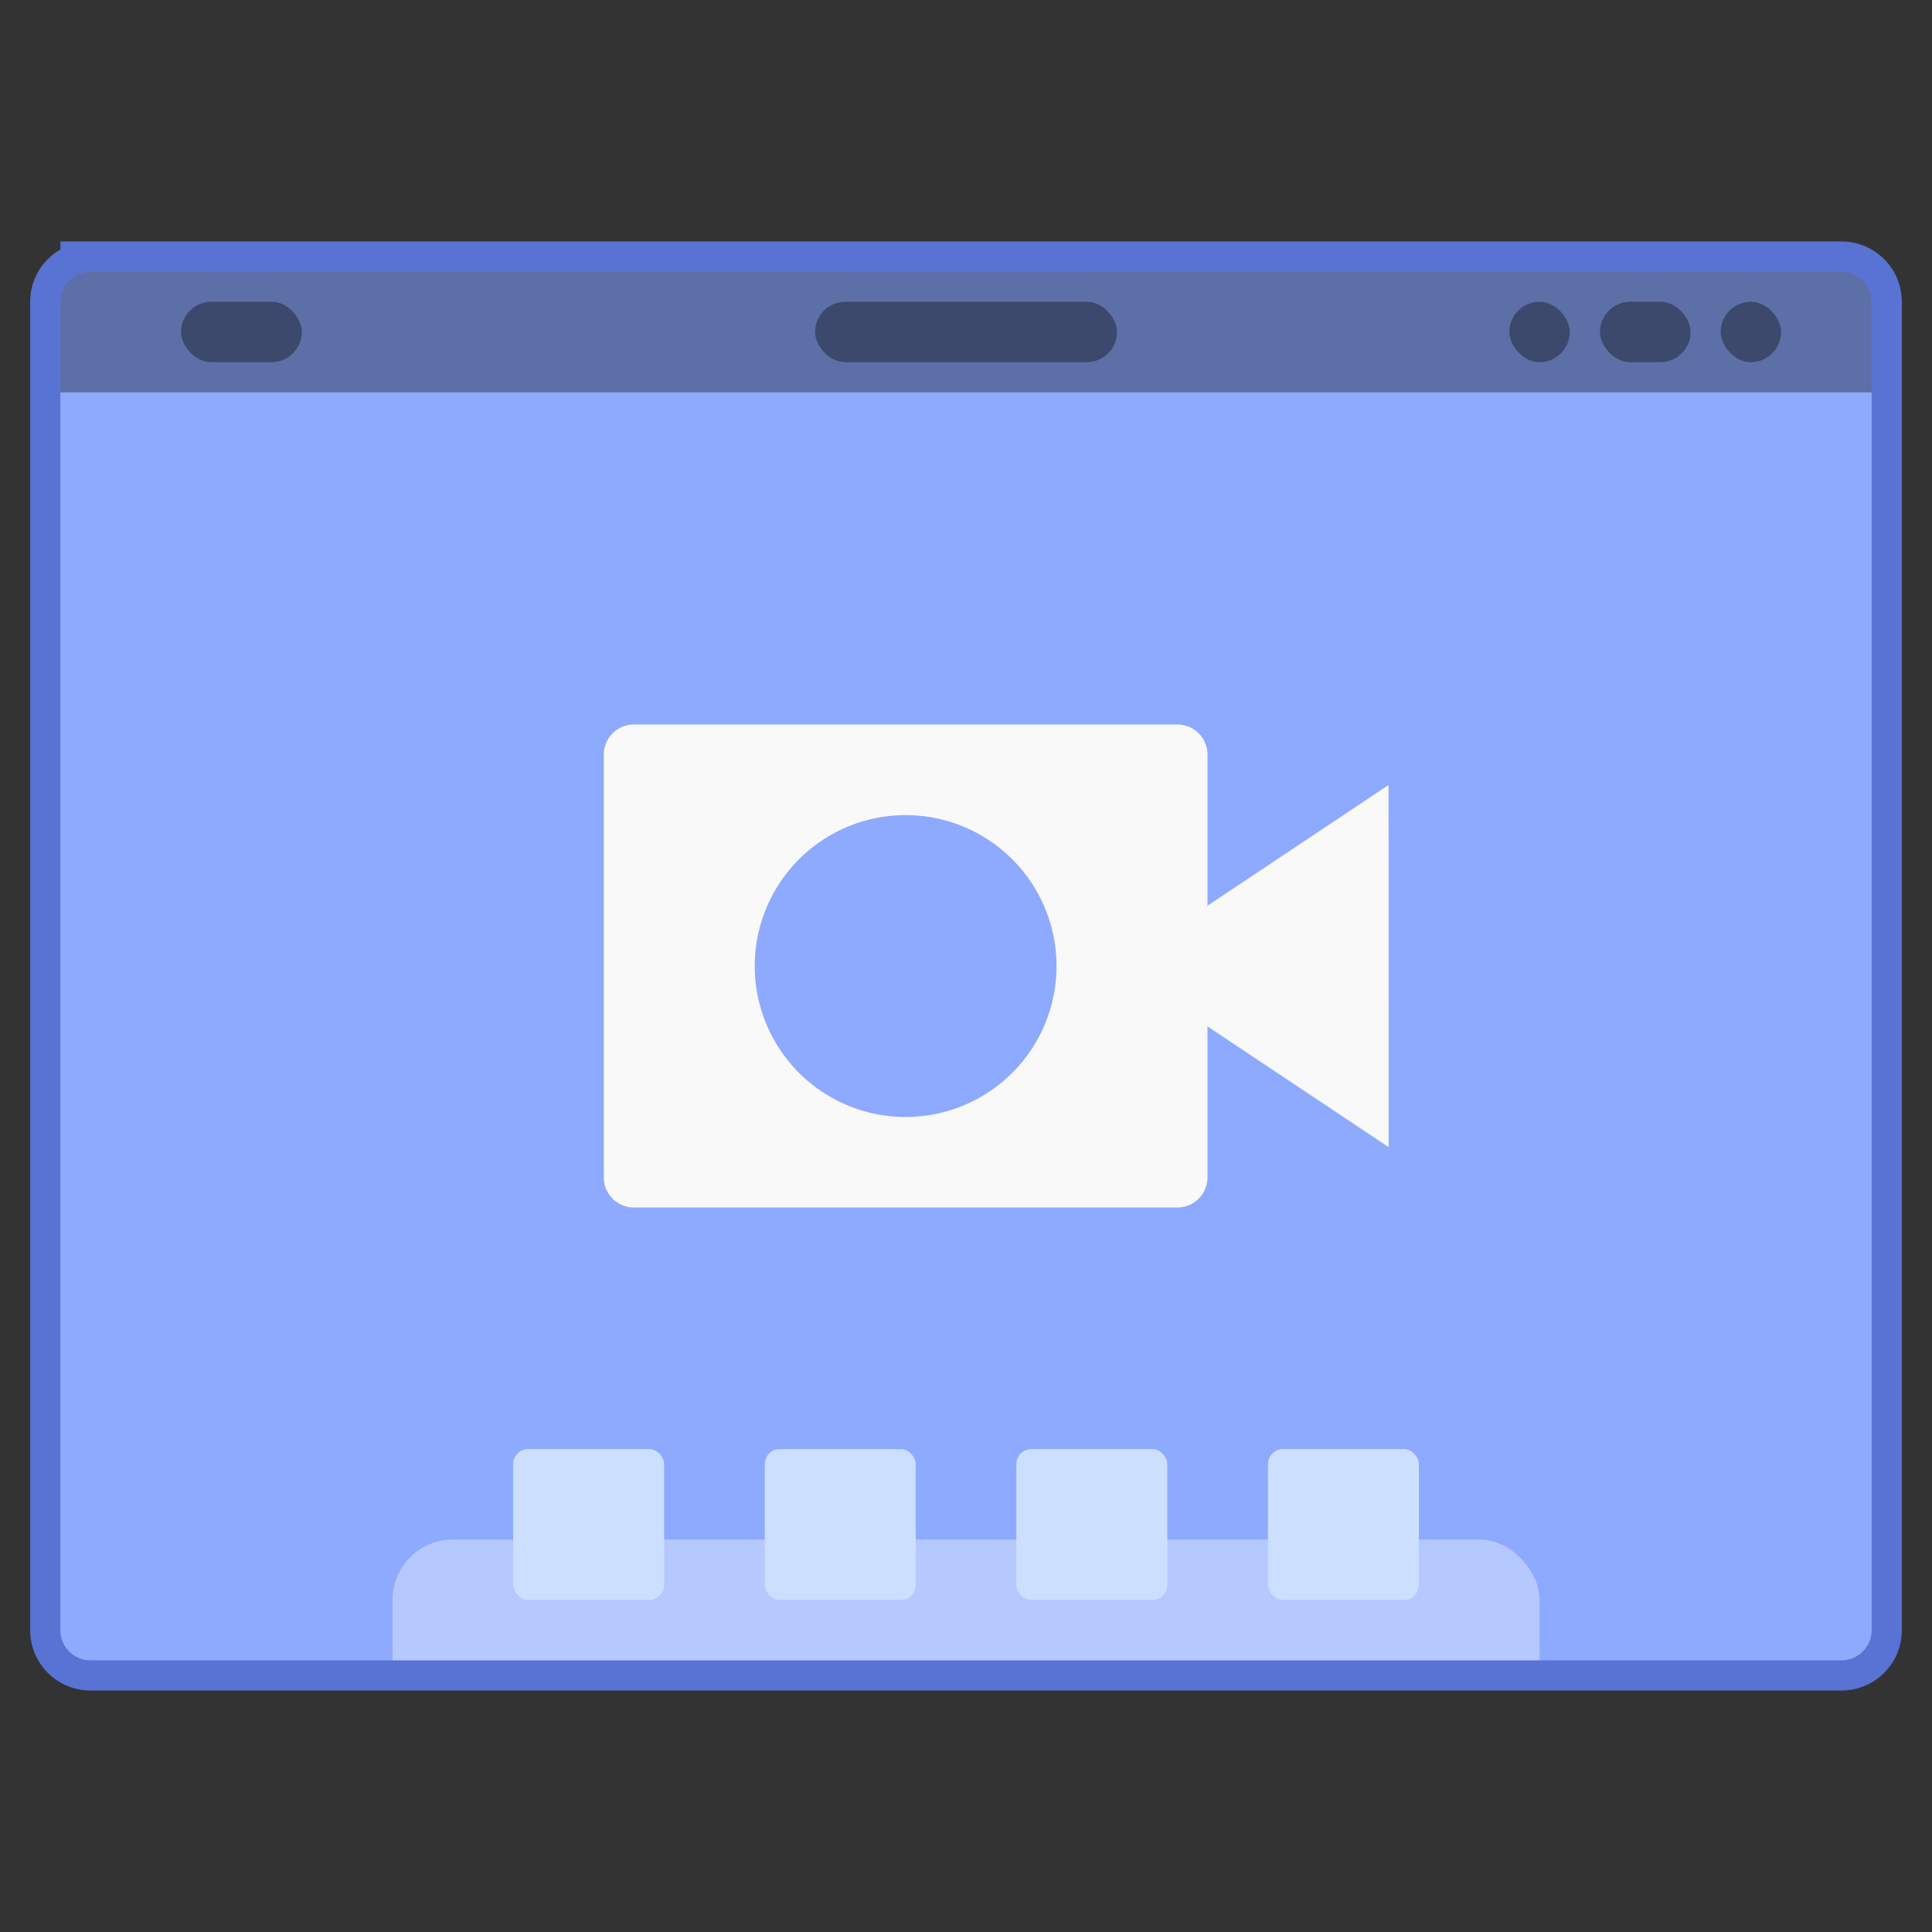 <svg xmlns="http://www.w3.org/2000/svg" xmlns:xlink="http://www.w3.org/1999/xlink" width="64" height="64" viewBox="0 0 16.933 16.933"><rect x="0" y="0" width="16.933" height="16.933" fill="#333333" stroke="none"/><defs><linearGradient id="a"><stop offset="0" stop-color="#66bcff"/><stop offset="1" stop-color="#b29aff"/></linearGradient><linearGradient xlink:href="#a" id="b" gradientUnits="userSpaceOnUse" x1="13.229" y1="297" x2="2.117" y2="280.067"/><clipPath clipPathUnits="userSpaceOnUse" id="c"><rect ry=".265" y="282.448" x="1.058" height="12.171" width="14.817" fill="url(#b)" stroke-width=".535" stroke-opacity=".039" paint-order="stroke markers fill"/></clipPath></defs><g paint-order="stroke markers fill" transform="translate(0 -280.067)"><path d="M.794 282.448H16.14c.146 0 .264.118.264.264v11.642a.264.264 0 0 1-.264.265H.794a.264.264 0 0 1-.265-.265v-11.642c0-.146.118-.264.265-.264z" fill="#8daaff" stroke="#5873d4" stroke-width=".529"/><path d="M.794 282.448H16.14c.146 0 .264.118.264.264v11.642a.264.264 0 0 1-.264.265H.794a.264.264 0 0 1-.265-.265v-11.642c0-.146.118-.264.265-.264z" fill="#8daaff"/><rect ry=".265" y="282.712" x="1.587" height=".529" width="1.058" opacity=".35"/><rect width="2.646" height=".529" x="7.144" y="282.712" ry=".265" opacity=".35"/><rect ry=".265" y="282.712" x="15.081" height=".529" width=".529" opacity=".35"/><rect width=".794" height=".529" x="14.023" y="282.712" ry=".265" opacity=".35"/><rect ry=".265" y="282.712" x="13.229" height=".529" width=".529" opacity=".35"/><rect clip-path="url(#c)" ry=".529" y="293.56" x="3.44" height="2.646" width="10.054" opacity=".35" fill="#fff"/><rect ry=".132" y="292.767" x="4.498" height="1.323" width="1.323" fill="#ccdfff"/><rect width="1.323" height="1.323" x="6.703" y="292.767" ry=".132" fill="#ccdfff"/><rect ry=".132" y="292.767" x="8.908" height="1.323" width="1.323" fill="#ccdfff"/><rect width="1.323" height="1.323" x="11.113" y="292.767" ry=".132" fill="#ccdfff"/><path d="M.794 282.448a.264.264 0 0 0-.265.265v.793h15.875v-.793a.264.264 0 0 0-.264-.265z" opacity=".35"/></g><path d="M12.17 6.88l-1.587 1.058c-.05.342-.118.681 0 1.058l1.588 1.058z" fill="#f9f9f9"/><path d="M5.556 6.35a.264.264 0 0 0-.264.265v3.704c0 .146.118.264.264.264h4.763a.264.264 0 0 0 .264-.264V6.615a.264.264 0 0 0-.264-.265H5.556zm2.381.794A1.323 1.323 0 0 1 9.26 8.467 1.323 1.323 0 0 1 7.937 9.79a1.323 1.323 0 0 1-1.322-1.323 1.323 1.323 0 0 1 1.322-1.323z" fill="#f9f9f9"/></svg>